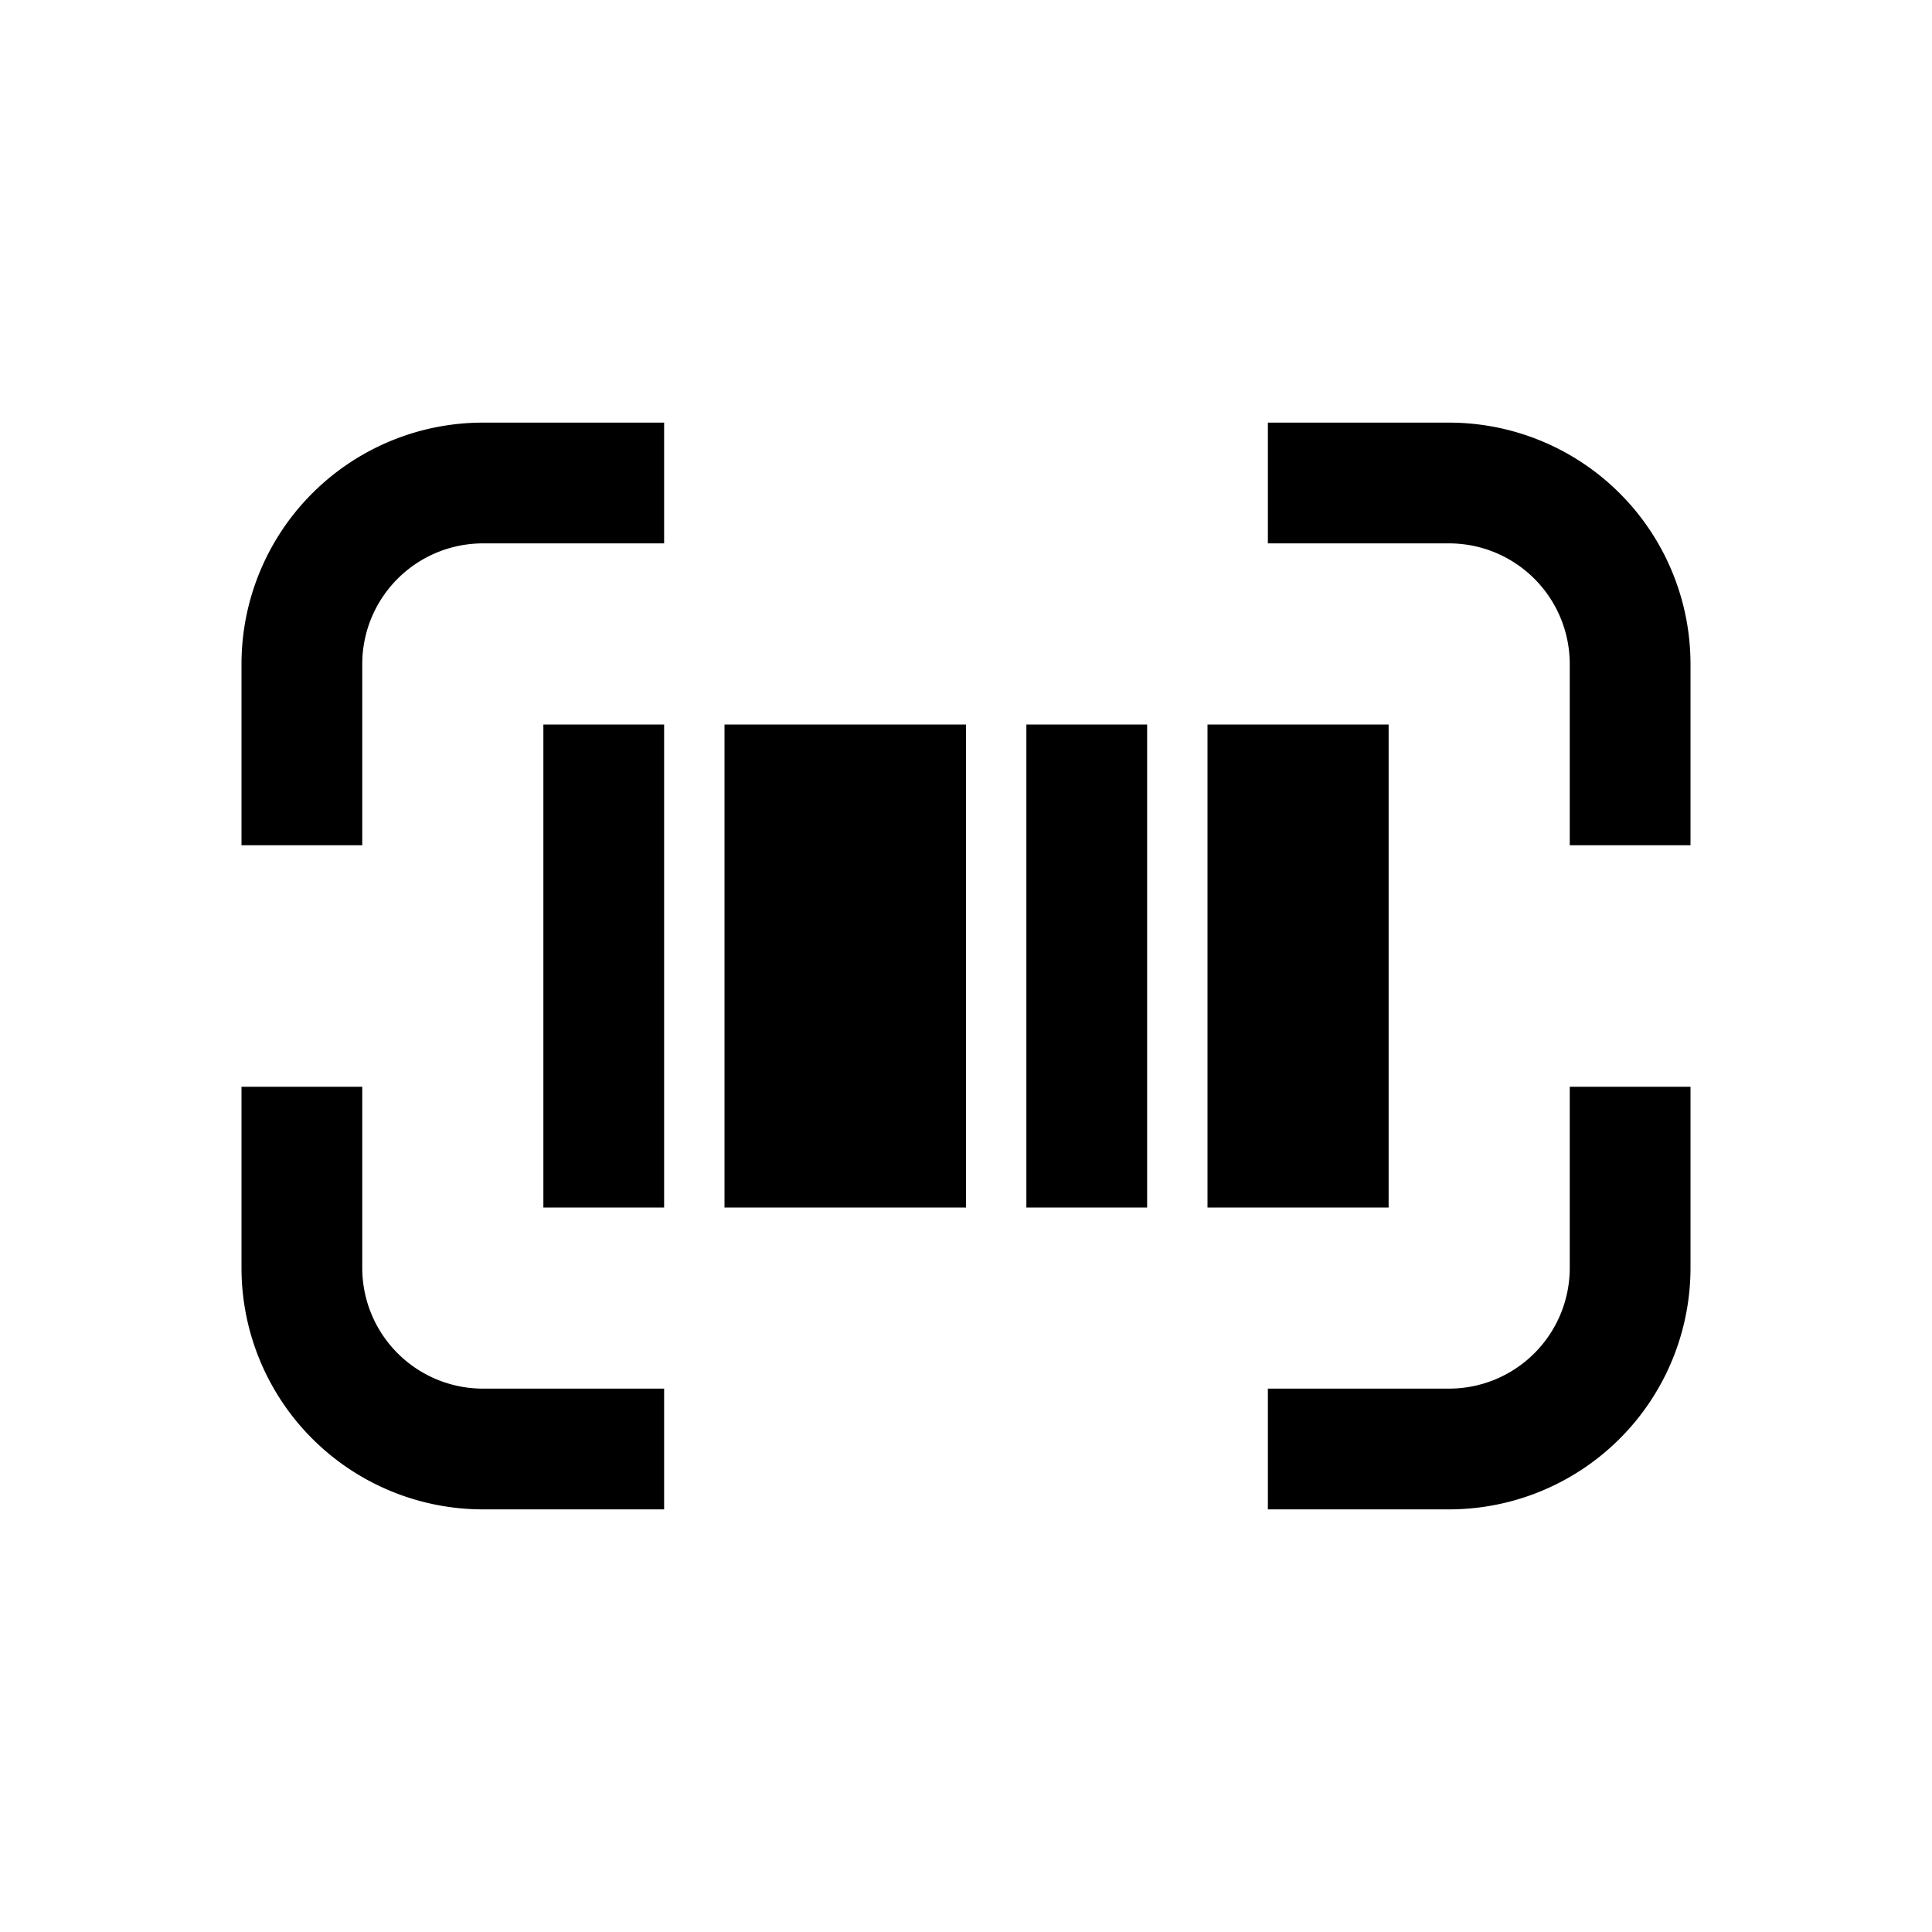 <svg viewBox="0 0 32 32" xmlns="http://www.w3.org/2000/svg">
    <path d="M8 9a2 2 0 0 0-2 2v3H4v-3a4 4 0 0 1 4-4h3v2H8ZM6 21a2 2 0 0 0 2 2h3v2H8a4 4 0 0 1-4-4v-3h2v3ZM24 9a2 2 0 0 1 2 2v3h2v-3a4 4 0 0 0-4-4h-3v2h3ZM24 23a2 2 0 0 0 2-2v-3h2v3a4 4 0 0 1-4 4h-3v-2h3ZM9 20v-8h2v8H9ZM12 20v-8h4v8h-4ZM17 20v-8h2v8h-2ZM20 20v-8h3v8h-3Z"/>
</svg>
